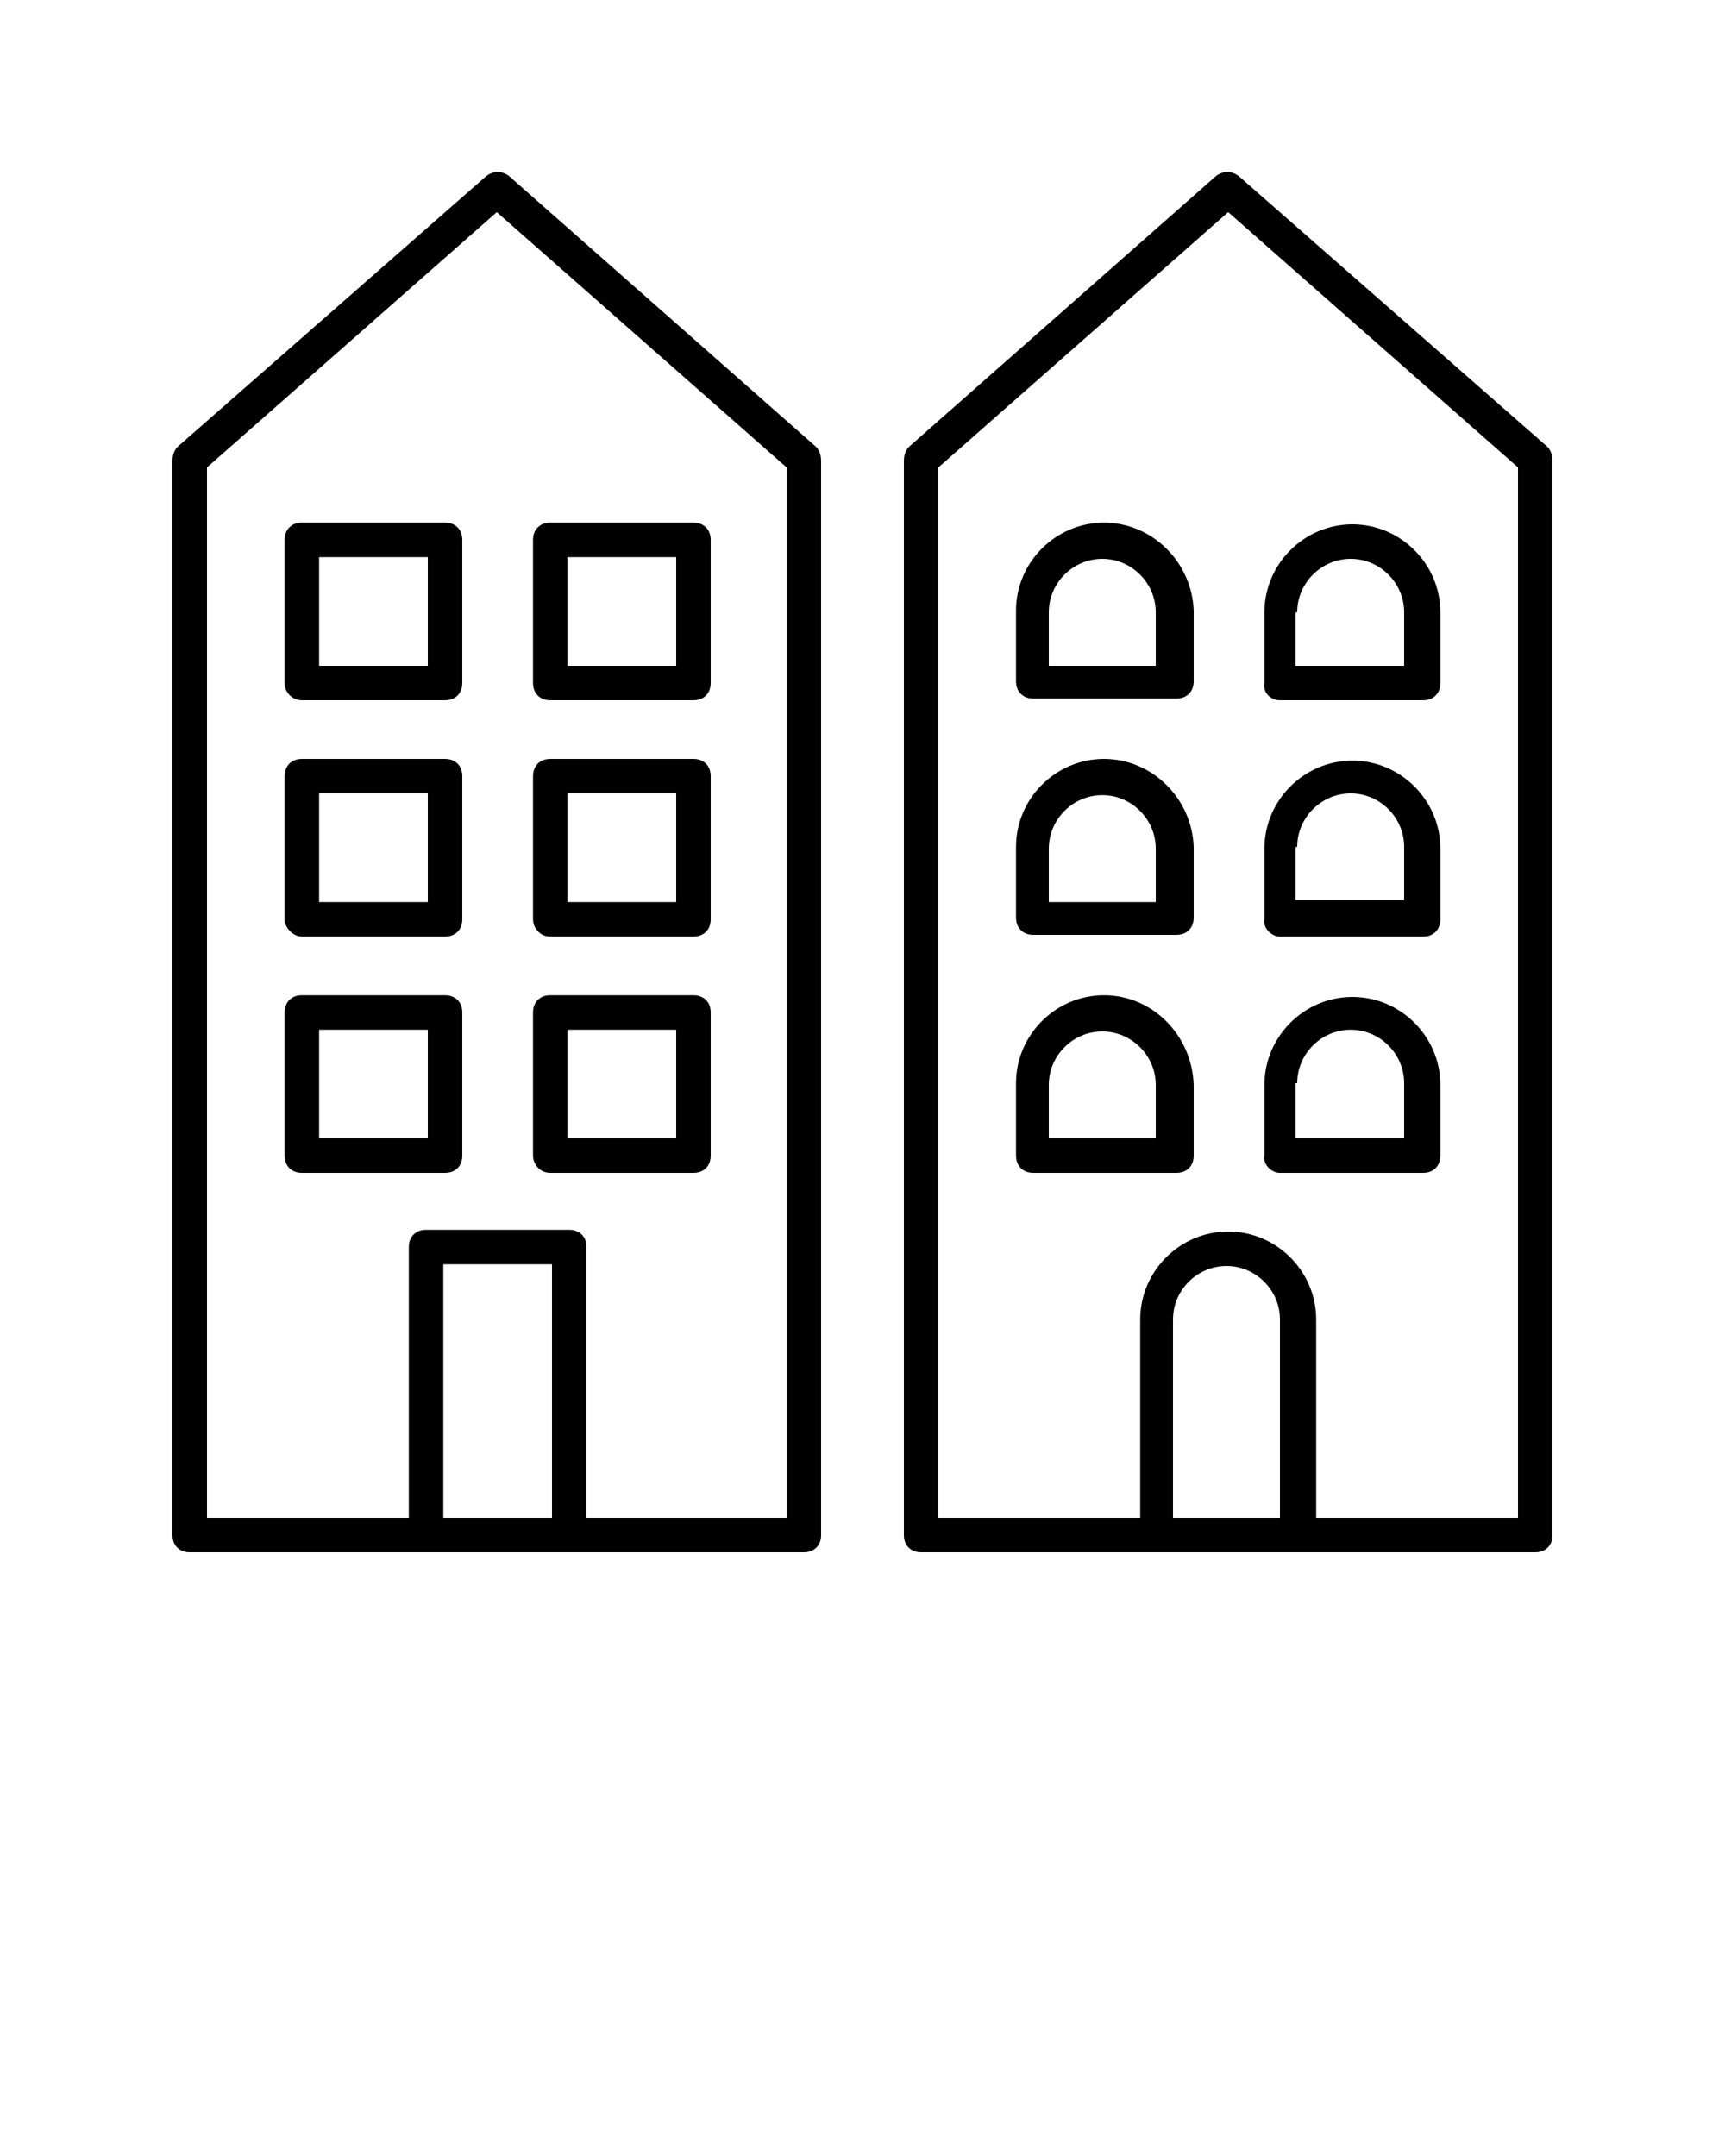 <?xml version="1.0" encoding="utf-8"?>
<!-- Generator: Adobe Illustrator 23.0.2, SVG Export Plug-In . SVG Version: 6.00 Build 0)  -->
<svg version="1.1" id="Layer_1" xmlns="http://www.w3.org/2000/svg" xmlns:xlink="http://www.w3.org/1999/xlink" x="0px" y="0px"
	 viewBox="0 0 100 125" style="enable-background:new 0 0 100 125;" xml:space="preserve">
<path d="M17.5,40.6h8.3c0.6,0,1-0.4,1-1v-8.3c0-0.6-0.4-1-1-1h-8.3c-0.6,0-1,0.4-1,1v8.3C16.5,40.2,17,40.6,17.5,40.6z M18.5,32.3
	h6.3v6.3h-6.3V32.3z"/>
<path d="M31.9,40.6h8.3c0.6,0,1-0.4,1-1v-8.3c0-0.6-0.4-1-1-1h-8.3c-0.6,0-1,0.4-1,1v8.3C30.9,40.2,31.3,40.6,31.9,40.6z M32.9,32.3
	h6.3v6.3h-6.3V32.3z"/>
<path d="M17.5,54.3h8.3c0.6,0,1-0.4,1-1V45c0-0.6-0.4-1-1-1h-8.3c-0.6,0-1,0.4-1,1v8.3C16.5,53.8,17,54.3,17.5,54.3z M18.5,46h6.3
	v6.3h-6.3V46z"/>
<path d="M31.9,54.3h8.3c0.6,0,1-0.4,1-1V45c0-0.6-0.4-1-1-1h-8.3c-0.6,0-1,0.4-1,1v8.3C30.9,53.8,31.3,54.3,31.9,54.3z M32.9,46h6.3
	v6.3h-6.3V46z"/>
<path d="M25.8,68c0.6,0,1-0.4,1-1v-8.3c0-0.6-0.4-1-1-1h-8.3c-0.6,0-1,0.4-1,1V67c0,0.6,0.4,1,1,1H25.8z M18.5,59.7h6.3V66h-6.3
	V59.7z"/>
<path d="M31.9,68h8.3c0.6,0,1-0.4,1-1v-8.3c0-0.6-0.4-1-1-1h-8.3c-0.6,0-1,0.4-1,1V67C30.9,67.5,31.3,68,31.9,68z M32.9,59.7h6.3V66
	h-6.3V59.7z"/>
<path d="M11,90h35.6c0.6,0,1-0.4,1-1V26.7c0-0.3-0.1-0.6-0.3-0.8L29.5,10.2c-0.4-0.3-0.9-0.3-1.3,0L10.3,25.9
	c-0.2,0.2-0.3,0.5-0.3,0.8V89C10,89.6,10.4,90,11,90z M32,88h-6.3V73.3H32V88z M12,27.1l16.8-14.8l16.8,14.8V88H34V72.3
	c0-0.6-0.4-1-1-1h-8.3c-0.6,0-1,0.4-1,1V88H12V27.1z"/>
<path d="M71.8,10.2c-0.4-0.3-0.9-0.3-1.3,0L52.7,25.9c-0.2,0.2-0.3,0.5-0.3,0.8V89c0,0.6,0.4,1,1,1H89c0.6,0,1-0.4,1-1V26.7
	c0-0.3-0.1-0.6-0.3-0.8L71.8,10.2z M74.3,88H68V76.5c0-1.7,1.4-3.1,3.1-3.1s3.1,1.4,3.1,3.1V88z M88,88H76.3V76.5
	c0-2.8-2.3-5.1-5.1-5.1c-2.8,0-5.1,2.3-5.1,5.1V88H54.4V27.1l16.8-14.8L88,27.1V88z"/>
<path d="M64,30.3c-2.8,0-5.1,2.3-5.1,5.1v4.1c0,0.6,0.4,1,1,1h8.3c0.6,0,1-0.4,1-1v-4.1C69.1,32.6,66.8,30.3,64,30.3z M67.1,38.6
	h-6.3v-3.1c0-1.7,1.4-3.1,3.1-3.1s3.1,1.4,3.1,3.1V38.6z"/>
<path d="M74.2,40.6h8.3c0.6,0,1-0.4,1-1v-4.1c0-2.8-2.3-5.1-5.1-5.1c-2.8,0-5.1,2.3-5.1,5.1v4.1C73.2,40.2,73.7,40.6,74.2,40.6z
	 M75.2,35.5c0-1.7,1.4-3.1,3.1-3.1s3.1,1.4,3.1,3.1v3.1h-6.3V35.5z"/>
<path d="M64,44c-2.8,0-5.1,2.3-5.1,5.1v4.1c0,0.6,0.4,1,1,1h8.3c0.6,0,1-0.4,1-1v-4.1C69.1,46.3,66.8,44,64,44z M67.1,52.3h-6.3
	v-3.1c0-1.7,1.4-3.1,3.1-3.1s3.1,1.4,3.1,3.1V52.3z"/>
<path d="M74.2,54.3h8.3c0.6,0,1-0.4,1-1v-4.1c0-2.8-2.3-5.1-5.1-5.1c-2.8,0-5.1,2.3-5.1,5.1v4.1C73.2,53.8,73.7,54.3,74.2,54.3z
	 M75.2,49.1c0-1.7,1.4-3.1,3.1-3.1s3.1,1.4,3.1,3.1v3.1h-6.3V49.1z"/>
<path d="M64,57.7c-2.8,0-5.1,2.3-5.1,5.1V67c0,0.6,0.4,1,1,1h8.3c0.6,0,1-0.4,1-1v-4.1C69.1,60,66.8,57.7,64,57.7z M67.1,66h-6.3
	v-3.1c0-1.7,1.4-3.1,3.1-3.1s3.1,1.4,3.1,3.1V66z"/>
<path d="M74.2,68h8.3c0.6,0,1-0.4,1-1v-4.1c0-2.8-2.3-5.1-5.1-5.1c-2.8,0-5.1,2.3-5.1,5.1V67C73.2,67.5,73.7,68,74.2,68z M75.2,62.8
	c0-1.7,1.4-3.1,3.1-3.1s3.1,1.4,3.1,3.1V66h-6.3V62.8z"/>
</svg>
